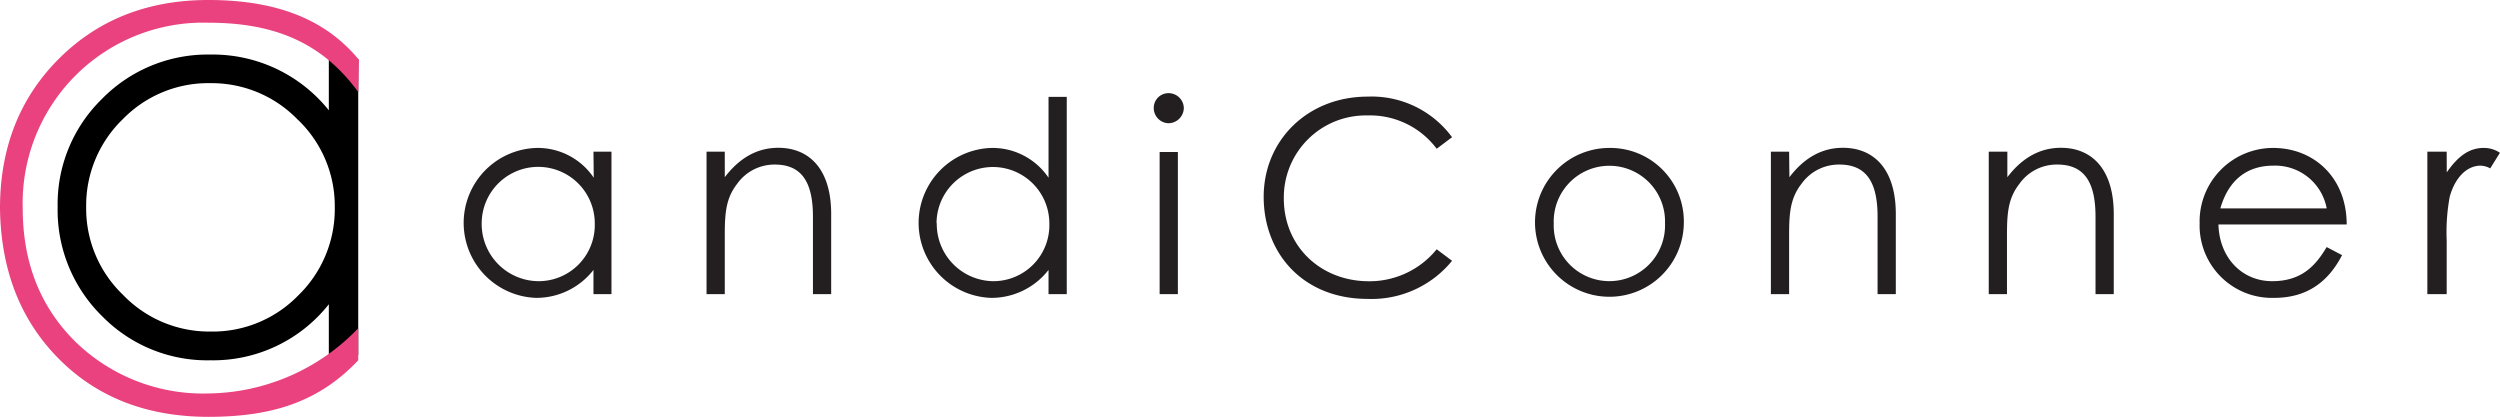 <svg xmlns="http://www.w3.org/2000/svg" viewBox="0 0 340 56.68"><defs><style>.cls-1{fill:#ea417f;}.cls-2{fill:#231f20;}</style></defs><g id="Layer_2" data-name="Layer 2"><g id="Layer_1-2" data-name="Layer 1"><path d="M44.72,48.31V41.38A20.06,20.06,0,0,1,28.62,49a20,20,0,0,1-14.73-6A20.19,20.19,0,0,1,7.84,28.21a20,20,0,0,1,6-14.73A20.13,20.13,0,0,1,28.62,7.42,20.23,20.23,0,0,1,44.72,15V8h4v40.3Zm-4.19-32a16.28,16.28,0,0,0-11.91-5,16.2,16.2,0,0,0-11.9,4.88,16.32,16.32,0,0,0-5,12,16.23,16.23,0,0,0,5,11.9,16.25,16.25,0,0,0,11.9,5,16.21,16.21,0,0,0,11.91-4.88,16.35,16.35,0,0,0,5-12A16.24,16.24,0,0,0,40.53,16.3Z"/><path class="cls-1" d="M48.72,49c-5.3,5.61-11.63,7.69-20.38,7.69Q15.83,56.68,8,48.8T0,28.34Q0,16,8,8T28.34,0C38.22,0,44.6,3,48.82,8.14l-.09,4.39C43.78,5.74,37.24,3.09,28.34,3.09A24.55,24.55,0,0,0,3.09,28.34q0,11,7.1,18.07a24.89,24.89,0,0,0,18.15,7.1,28.66,28.66,0,0,0,20.38-8.87Z"/><path class="cls-2" d="M80.71,20.63h2.45V40H80.71V36.71a9.83,9.83,0,0,1-7.82,3.8A10.2,10.2,0,0,1,73,20.12a9.19,9.19,0,0,1,7.75,4.05Zm-15.2,9.72a7.78,7.78,0,0,0,7.63,7.89,7.64,7.64,0,0,0,7.75-7.82,7.69,7.69,0,1,0-15.38-.07Z"/><path class="cls-2" d="M98.57,24.1c2-2.63,4.42-4,7.27-4,4.24,0,7.2,2.92,7.2,9V40h-2.48V29.47c0-4.56-1.43-7.09-5.19-7.09A6.24,6.24,0,0,0,100.25,25c-1.46,1.89-1.68,3.79-1.68,6.86V40H96.09V20.63h2.48Z"/><path class="cls-2" d="M142.6,36.71a9.83,9.83,0,0,1-7.82,3.8,10.2,10.2,0,0,1,.07-20.39,9.19,9.19,0,0,1,7.75,4.05v-11h2.48V40H142.6Zm-15.2-6.36A7.78,7.78,0,0,0,135,38.24a7.61,7.61,0,0,0,7.71-7.82,7.67,7.67,0,1,0-15.34-.07Z"/><path class="cls-2" d="M161,14.67a2.11,2.11,0,0,1-2.09,2.09,2.07,2.07,0,0,1-2-2.09,2,2,0,0,1,2-2A2.07,2.07,0,0,1,161,14.67Zm-3.29,6h2.48V40h-2.48Z"/><path class="cls-2" d="M195.39,20.23A11.33,11.33,0,0,0,186,15.7,11.15,11.15,0,0,0,174.6,27c0,6.5,5,11.25,11.58,11.25a11.76,11.76,0,0,0,9.21-4.35l2.09,1.57A14.11,14.11,0,0,1,186,40.65c-8.77,0-14.14-6.17-14.14-13.88s6-13.63,14.14-13.63a13.58,13.58,0,0,1,11.48,5.52Z"/><path class="cls-2" d="M229,30.39a10.12,10.12,0,1,1-10.12-10.27A10,10,0,0,1,229,30.39Zm-17.69,0a7.57,7.57,0,1,0,15.13,0,7.57,7.57,0,1,0-15.13,0Z"/><path class="cls-2" d="M243.36,24.1c2-2.63,4.42-4,7.27-4,4.24,0,7.2,2.92,7.2,9V40h-2.48V29.47c0-4.56-1.43-7.09-5.19-7.09A6.24,6.24,0,0,0,245,25c-1.46,1.89-1.68,3.79-1.68,6.86V40h-2.48V20.63h2.48Z"/><path class="cls-2" d="M273,24.1c2-2.63,4.43-4,7.28-4,4.23,0,7.19,2.92,7.19,9V40h-2.48V29.47c0-4.56-1.43-7.09-5.19-7.09A6.21,6.21,0,0,0,274.64,25c-1.47,1.89-1.69,3.79-1.69,6.86V40h-2.48V20.63H273Z"/><path class="cls-2" d="M301.71,30.53c.11,4.46,3.14,7.71,7.31,7.71s6-2.3,7.41-4.64l2.09,1.1c-2,3.87-5,5.81-9.25,5.81a9.84,9.84,0,0,1-10.12-10.12,10,10,0,0,1,10-10.27c5.51,0,10,4,10,10.41Zm14.72-2.19a7.12,7.12,0,0,0-7.27-5.81c-3.47,0-6.06,1.86-7.19,5.81Z"/><path class="cls-2" d="M332.76,23.44c1.47-2.12,3-3.32,5-3.32a3.88,3.88,0,0,1,2.23.66l-1.32,2.12a2.88,2.88,0,0,0-1.31-.37c-1.83,0-3.47,1.57-4.2,4.24a26.46,26.46,0,0,0-.41,5.88V40h-2.63V20.63h2.63Z"/></g></g></svg>